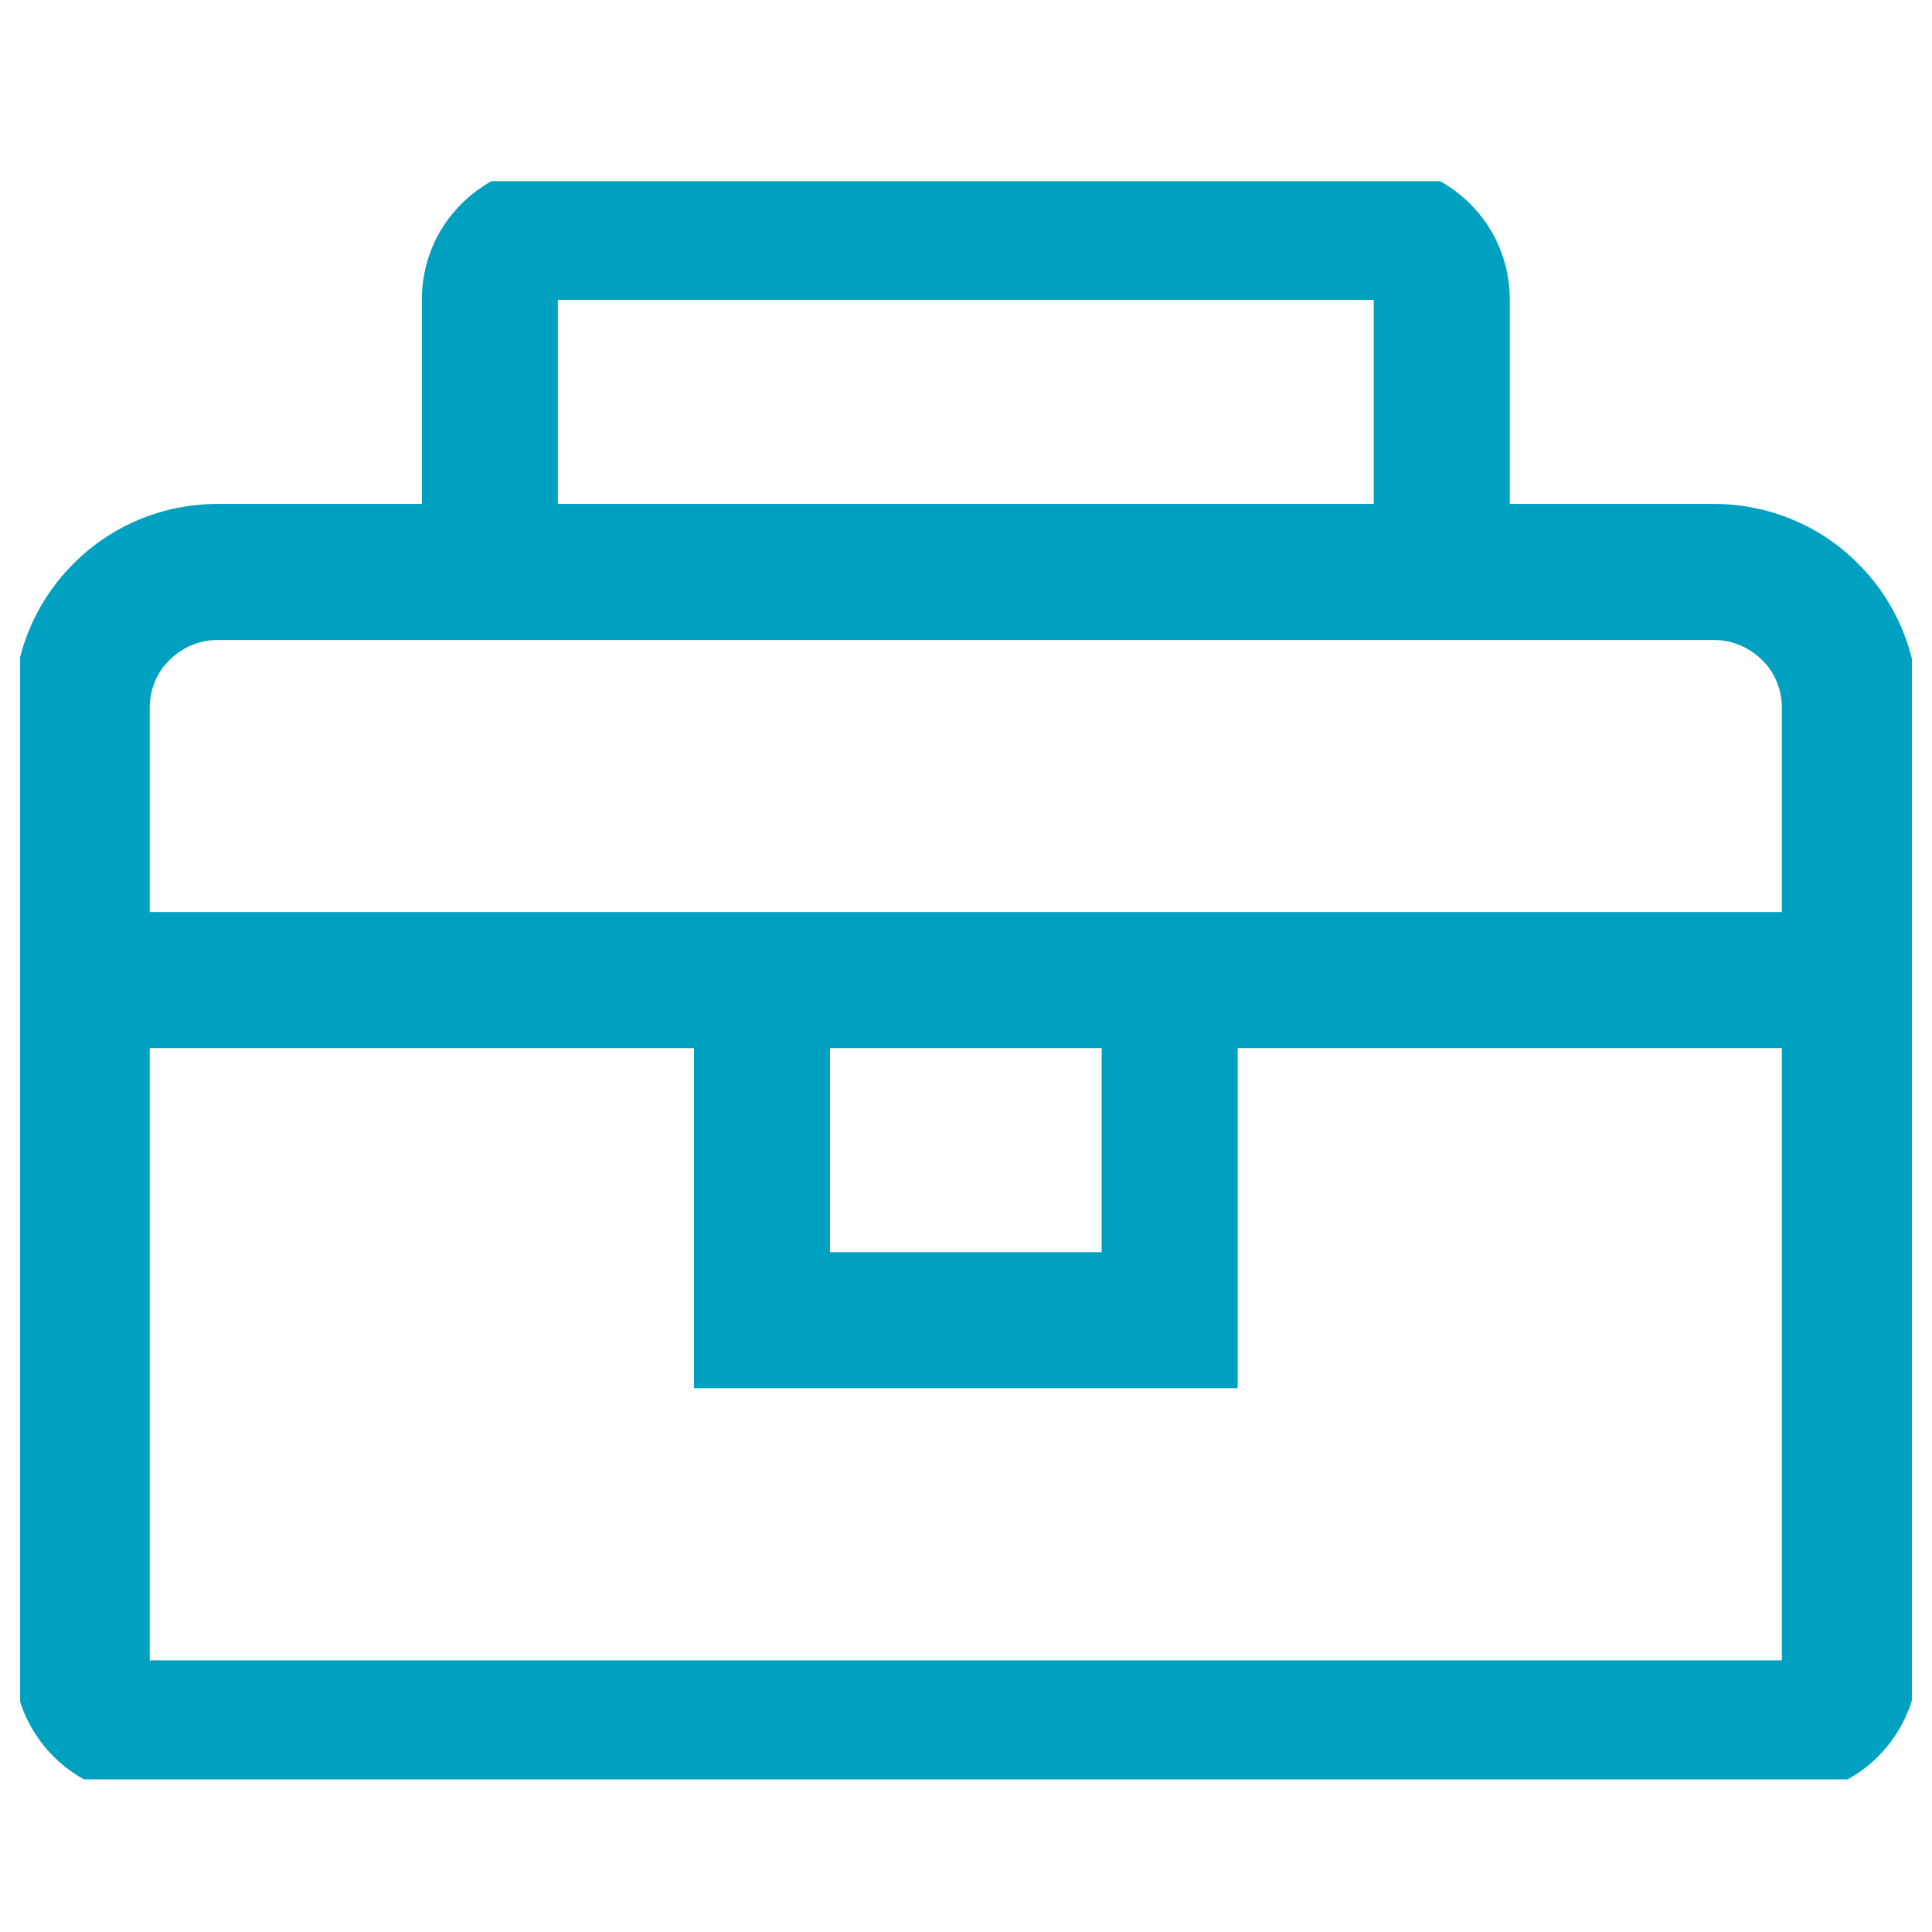 <svg width="48" height="48" viewBox="0 0 48 48" fill="none" xmlns="http://www.w3.org/2000/svg" xmlns:xlink="http://www.w3.org/1999/xlink">
	<desc>
			Created with Pixso.
	</desc>
	<defs>
		<clipPath id="clip7322_381">
			<rect id="carbon:tool-box" rx="0" width="47" height="39.709" transform="translate(0.5 4.5)" fill="white" fill-opacity="0"/>
		</clipPath>
		<clipPath id="clip7322_380">
			<rect id="icn settings .icn-lg" rx="0" width="47" height="47" transform="translate(0.5 0.5)" fill="white" fill-opacity="0"/>
		</clipPath>
	</defs>
	<rect id="icn settings .icn-lg" rx="0" width="47" height="47" transform="translate(0.5 0.5)" fill="#FFFFFF" fill-opacity="0"/>
	<g clip-path="url(#clip7322_380)">
		<rect id="carbon:tool-box" rx="0" width="47" height="39.709" transform="translate(0.5 4.5)" fill="#FFFFFF" fill-opacity="0"/>
		<g clip-path="url(#clip7322_381)">
			<path id="Vector" d="M42.58 12.52L37.51 12.52L37.51 7.45C37.51 6.55 37.16 5.69 36.52 5.06C35.89 4.43 35.03 4.07 34.13 4.07L13.86 4.07C12.96 4.07 12.1 4.43 11.47 5.06C10.83 5.69 10.48 6.55 10.48 7.45L10.48 12.52L5.41 12.52C4.06 12.52 2.77 13.05 1.82 14.01C0.87 14.96 0.34 16.25 0.34 17.59L0.34 41.25C0.34 42.14 0.69 43 1.33 43.64C1.96 44.27 2.82 44.63 3.72 44.63L44.27 44.63C45.17 44.63 46.03 44.27 46.66 43.64C47.3 43 47.65 42.14 47.65 41.25L47.65 17.59C47.65 16.25 47.12 14.96 46.17 14.01C45.22 13.05 43.93 12.52 42.58 12.52ZM13.86 7.45L34.13 7.45L34.13 12.52L13.86 12.52L13.86 7.45ZM44.27 41.25L3.72 41.25L3.72 26.04L17.24 26.04L17.24 34.49L30.75 34.49L30.75 26.04L44.27 26.04L44.27 41.25ZM20.62 26.04L27.37 26.04L27.37 31.11L20.62 31.11L20.62 26.04ZM3.72 22.66L3.72 17.59C3.72 17.14 3.89 16.71 4.21 16.4C4.53 16.08 4.96 15.9 5.41 15.9L42.58 15.9C43.03 15.9 43.46 16.08 43.78 16.4C44.1 16.71 44.27 17.14 44.27 17.59L44.27 22.66L3.72 22.66Z" fill="#00A0C1" fill-opacity="1" fill-rule="nonzero"/>
		</g>
	</g>
</svg>
